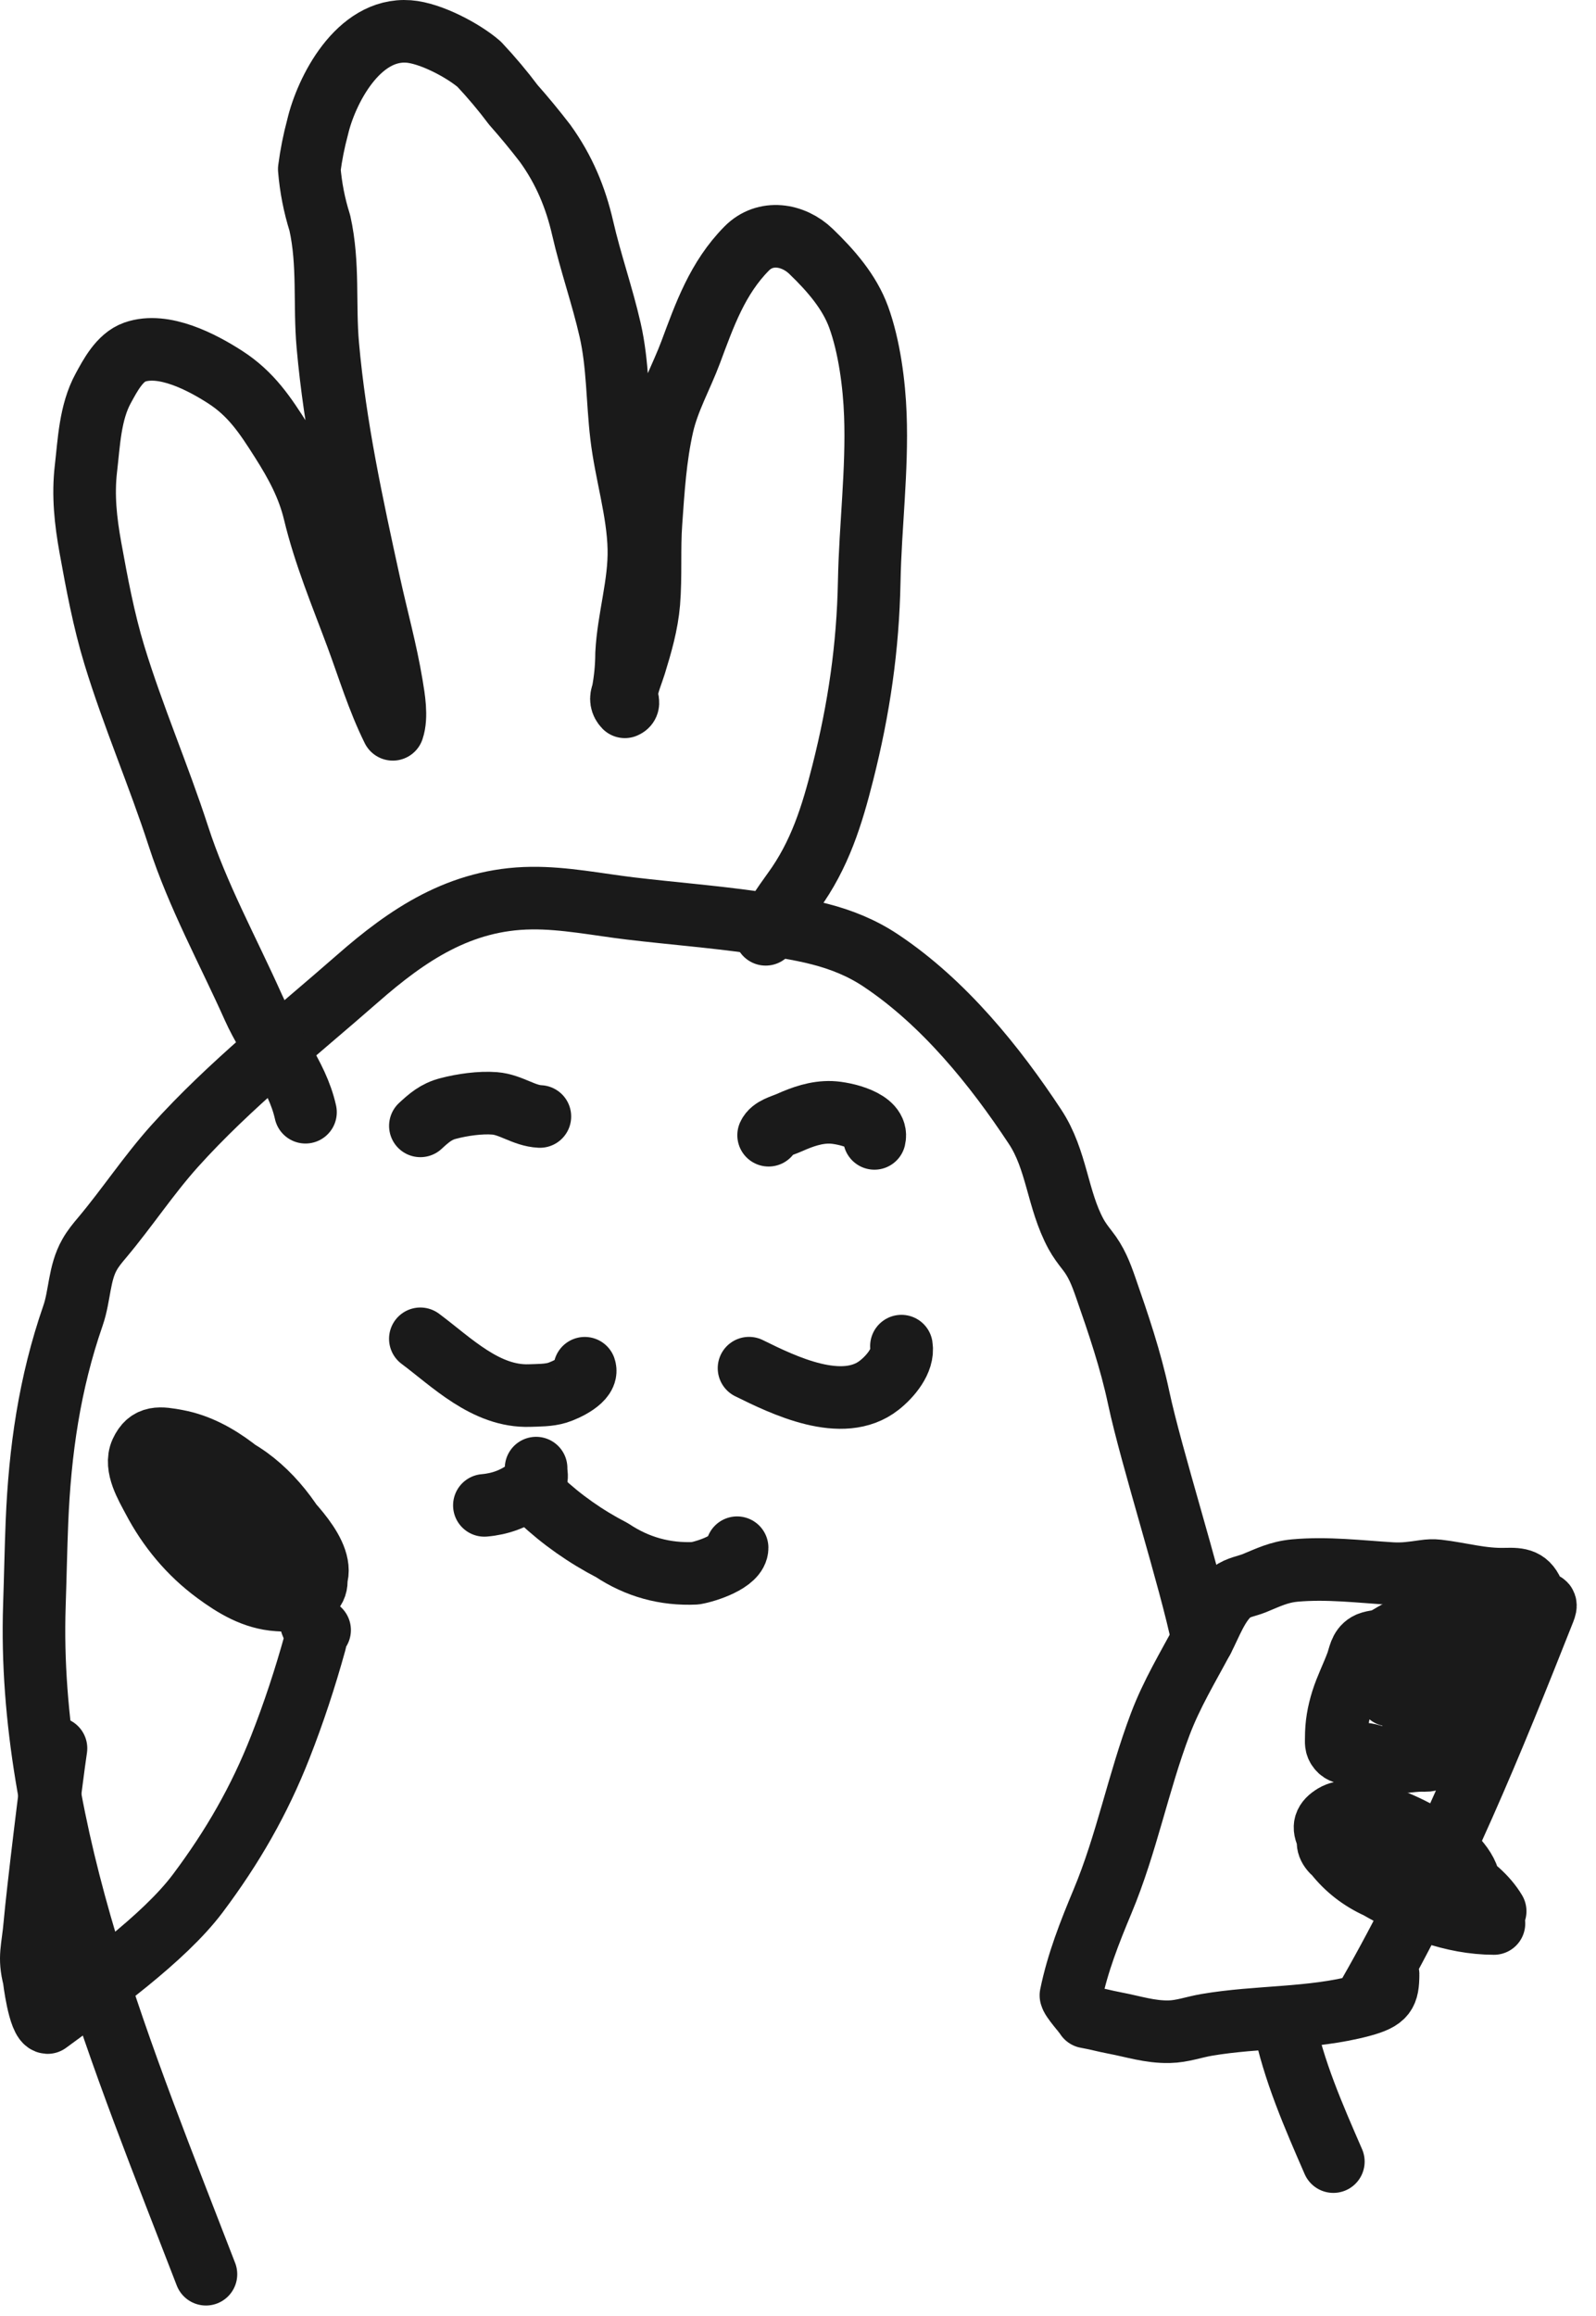 <svg width="51" height="74" viewBox="0 0 51 74" fill="none" xmlns="http://www.w3.org/2000/svg">
<path d="M38.433 52.376C38.041 50.454 36.794 46.569 36.385 44.65C36.132 43.454 35.737 42.292 35.333 41.134C35.178 40.69 35.034 40.313 34.735 39.936C34.605 39.77 34.486 39.611 34.385 39.427C33.783 38.319 33.776 37.056 33.072 35.994C31.794 34.057 30.166 32.033 28.15 30.689C26.903 29.857 25.552 29.673 24.056 29.464C22.759 29.281 21.449 29.179 20.148 29.024C19.109 28.9 18.033 28.68 16.981 28.693C14.704 28.718 13.015 29.87 11.424 31.265C9.435 33.007 7.337 34.662 5.581 36.614C4.743 37.548 4.067 38.583 3.264 39.538C3.117 39.712 2.974 39.885 2.864 40.08C2.522 40.677 2.554 41.393 2.332 42.032C1.581 44.198 1.275 46.351 1.181 48.619C1.145 49.509 1.129 50.399 1.099 51.289C0.857 58.555 3.965 65.866 6.581 72.656" stroke="#1A1A1A" stroke-width="2" stroke-linecap="round" stroke-linejoin="round"/>
<path d="M24.467 29.849C24.73 29.369 25.02 28.928 25.346 28.481C26.2 27.311 26.588 26.048 26.931 24.689C27.451 22.634 27.735 20.682 27.776 18.573C27.81 16.807 28.038 15.021 27.972 13.257C27.936 12.275 27.78 11.073 27.438 10.13C27.143 9.322 26.552 8.645 25.919 8.034C25.349 7.481 24.454 7.339 23.862 7.938C22.926 8.884 22.515 10.061 22.072 11.249C21.78 12.032 21.355 12.774 21.171 13.588C20.94 14.606 20.876 15.653 20.803 16.688C20.741 17.54 20.803 18.403 20.734 19.253C20.677 19.932 20.488 20.586 20.287 21.237C20.2 21.52 20.047 21.859 20.024 22.156C20.011 22.32 20.157 22.502 19.967 22.581C19.849 22.46 19.826 22.313 19.899 22.144C19.979 21.727 20.02 21.308 20.022 20.885C20.079 19.758 20.44 18.661 20.415 17.53C20.387 16.317 19.999 15.119 19.858 13.915C19.725 12.794 19.75 11.651 19.497 10.543C19.248 9.45 18.871 8.388 18.62 7.292C18.394 6.308 18.027 5.422 17.419 4.58C17.095 4.159 16.757 3.749 16.403 3.349C16.065 2.898 15.702 2.467 15.312 2.052C14.814 1.619 13.762 1.057 13.058 1.005C11.433 0.886 10.417 2.913 10.15 4.059C10.031 4.501 9.942 4.949 9.883 5.403C9.931 5.988 10.042 6.559 10.22 7.123C10.515 8.451 10.357 9.711 10.476 11.043C10.707 13.626 11.248 16.116 11.803 18.654C12.038 19.727 12.339 20.808 12.517 21.888C12.586 22.303 12.689 22.896 12.552 23.3C12.077 22.343 11.766 21.306 11.396 20.311C10.908 19 10.373 17.723 10.047 16.365C9.844 15.523 9.46 14.816 8.99 14.076C8.481 13.276 8.033 12.585 7.188 12.043C6.46 11.575 5.232 10.924 4.305 11.249C3.819 11.421 3.519 12.003 3.3 12.403C2.876 13.178 2.844 14.131 2.745 14.979C2.647 15.829 2.736 16.644 2.887 17.486C3.095 18.634 3.314 19.813 3.656 20.933C4.252 22.887 5.072 24.774 5.702 26.718C6.316 28.613 7.282 30.364 8.097 32.186C8.609 33.33 9.492 34.314 9.762 35.533" stroke="#1A1A1A" stroke-width="2" stroke-linecap="round" stroke-linejoin="round"/>
<path d="M13.433 35.969C13.704 35.719 13.937 35.512 14.321 35.414C14.768 35.296 15.348 35.213 15.807 35.25C16.328 35.292 16.743 35.646 17.252 35.669" stroke="#1A1A1A" stroke-width="2" stroke-linecap="round" stroke-linejoin="round"/>
<path d="M24.561 36.268C24.668 36.036 24.997 35.967 25.227 35.864C25.643 35.678 26.084 35.521 26.558 35.537C26.969 35.552 28.079 35.797 27.942 36.369" stroke="#1A1A1A" stroke-width="2" stroke-linecap="round" stroke-linejoin="round"/>
<path d="M28.805 43.006C28.881 43.467 28.451 43.976 28.097 44.254C26.924 45.18 25.029 44.25 23.935 43.71" stroke="#1A1A1A" stroke-width="2" stroke-linecap="round" stroke-linejoin="round"/>
<path d="M18.686 43.712C18.812 44.076 18.074 44.413 17.807 44.495C17.535 44.579 17.202 44.575 16.921 44.585C15.524 44.633 14.423 43.509 13.432 42.772" stroke="#1A1A1A" stroke-width="2" stroke-linecap="round" stroke-linejoin="round"/>
<path d="M23.554 49.446C23.558 49.888 22.57 50.204 22.216 50.263C21.25 50.307 20.364 50.062 19.558 49.526C18.711 49.088 17.951 48.552 17.275 47.919" stroke="#1A1A1A" stroke-width="2" stroke-linecap="round" stroke-linejoin="round"/>
<path d="M17.131 46.956V46.903C17.122 47.014 17.159 47.111 17.142 47.22C17.122 47.387 17.015 47.513 16.818 47.599C16.426 47.886 15.978 48.051 15.478 48.093" stroke="#1A1A1A" stroke-width="2" stroke-linecap="round" stroke-linejoin="round"/>
<path d="M34.221 63.747C34.435 62.704 34.819 61.732 35.232 60.743C36.004 58.898 36.369 56.95 37.075 55.084C37.44 54.119 37.947 53.285 38.433 52.374C38.678 51.918 38.917 51.21 39.36 50.866C39.556 50.713 39.849 50.672 40.075 50.581C40.522 50.399 40.862 50.223 41.372 50.175C42.406 50.081 43.438 50.209 44.47 50.272C44.849 50.294 45.146 50.248 45.511 50.196C45.659 50.175 45.792 50.167 45.943 50.184C46.68 50.269 47.344 50.473 48.107 50.45C48.568 50.437 48.831 50.466 49.007 50.942C49.169 51.386 49.5 51.051 49.342 51.449C47.684 55.639 46 59.788 43.732 63.743C43.732 63.711 44.356 63.108 44.356 63.077C44.349 63.69 44.276 63.87 43.511 64.076C41.901 64.507 40.187 64.411 38.554 64.691C38.148 64.76 37.778 64.901 37.36 64.909C36.746 64.922 36.214 64.742 35.625 64.631C35.282 64.566 35.052 64.497 34.716 64.438C34.675 64.352 34.207 63.837 34.225 63.745L34.221 63.747Z" stroke="#1A1A1A" stroke-width="2" stroke-linecap="round" stroke-linejoin="round"/>
<path d="M46.036 53.296C46.132 53.283 46.237 53.12 46.187 53.042C46.066 52.854 45.783 53.254 45.797 53.367C45.867 53.442 45.947 53.444 46.036 53.367" stroke="#1A1A1A" stroke-width="2" stroke-linecap="round" stroke-linejoin="round"/>
<path d="M44.383 54.019C44.369 54.067 44.374 54.113 44.397 54.157C44.529 54.188 44.561 54.031 44.54 53.945" stroke="#1A1A1A" stroke-width="2" stroke-linecap="round" stroke-linejoin="round"/>
<path d="M45.249 55.317C45.55 55.371 45.593 54.974 45.171 55.116C45.187 55.177 45.246 55.193 45.326 55.172" stroke="#1A1A1A" stroke-width="2" stroke-linecap="round" stroke-linejoin="round"/>
<path d="M46.933 60.442C47.098 59.906 46.477 59.254 46.054 58.98C45.376 58.54 44.493 58.054 43.643 57.922C43.326 57.872 42.91 57.826 42.63 57.995C42.331 58.178 42.264 58.362 42.429 58.674C42.783 59.346 43.623 59.88 44.285 60.295C45.276 60.917 46.614 61.715 47.778 61.059C47.221 60.121 45.881 59.493 44.865 58.996C44.509 58.823 42.897 57.993 42.511 58.632C42.374 58.833 42.426 59.034 42.666 59.235C43.029 59.696 43.484 60.05 44.034 60.299C45.139 60.938 46.413 61.447 47.739 61.451C47.543 60.974 47.029 60.674 46.611 60.362C46.025 59.922 45.399 59.482 44.733 59.149C44.315 58.94 43.625 58.561 43.13 58.609C43.134 58.743 43.251 58.867 43.347 58.957C43.751 59.348 44.26 59.665 44.737 59.977C45.246 60.312 45.778 60.607 46.349 60.848C46.57 60.942 47.248 61.319 47.465 61.204C47.036 60.59 46.431 60.086 46.936 60.442H46.933Z" stroke="#1A1A1A" stroke-width="2" stroke-linecap="round" stroke-linejoin="round"/>
<path d="M41.025 64.606C41.331 66.141 41.979 67.615 42.607 69.058" stroke="#1A1A1A" stroke-width="2" stroke-linecap="round" stroke-linejoin="round"/>
<path d="M47.538 51.855C47.2 51.949 46.851 51.916 46.502 51.911C45.97 51.907 45.422 51.922 44.904 52.039C44.627 52.102 44.442 52.276 44.196 52.383C44.031 52.452 43.849 52.433 43.691 52.523C43.458 52.659 43.442 52.919 43.36 53.141C43.212 53.539 43.018 53.918 42.89 54.324C42.762 54.733 42.7 55.099 42.7 55.518C42.7 55.66 42.68 55.753 42.776 55.876C42.956 56.107 43.39 56.004 43.659 56.046C43.862 56.077 44.066 56.174 44.26 56.241C44.636 56.37 45.047 56.234 45.442 56.241C45.566 56.241 45.648 56.257 45.744 56.184C45.945 56.031 46.059 55.707 46.198 55.512C46.431 55.185 46.687 54.861 46.872 54.509C47.171 53.933 47.319 53.242 47.543 51.857L47.538 51.855Z" stroke="#1A1A1A" stroke-width="2" stroke-linecap="round" stroke-linejoin="round"/>
<path d="M1.789 55.855C1.643 56.816 1.195 60.532 1.115 61.453C1.044 62.283 0.91 62.515 1.09 63.211C1.081 63.175 1.252 64.599 1.522 64.616C3.044 63.497 5.232 61.939 6.321 60.488C7.437 58.999 8.289 57.514 8.955 55.819C9.389 54.716 9.752 53.608 10.067 52.472C10.106 52.33 10.111 52.198 10.213 52.077C10.024 52.265 9.919 51.737 9.885 51.656C9.366 50.437 8.62 49.201 7.821 48.11C7.378 47.505 6.905 46.717 6.111 46.476C5.807 46.384 5.428 46.279 5.181 46.491C4.839 46.786 5.207 47.176 5.417 47.442C5.958 48.129 6.718 48.761 7.398 49.325C8.134 49.932 8.93 50.41 9.823 50.782C10.739 50.093 9.451 48.818 8.933 48.259C8.09 47.352 6.997 46.283 5.661 46.032C5.113 45.93 4.748 45.871 4.51 46.39C4.298 46.857 4.679 47.481 4.903 47.905C5.378 48.809 6.042 49.62 6.896 50.248C7.483 50.68 8.113 51.065 8.88 51.115C9.241 51.138 9.608 51.149 9.889 50.927C10.218 50.667 10.108 50.365 9.994 50.028C9.622 48.939 8.784 47.748 7.752 47.084C7.236 46.753 6.634 46.428 6.031 46.246C5.403 46.055 5.371 46.288 5.102 46.774" stroke="#1A1A1A" stroke-width="2" stroke-linecap="round" stroke-linejoin="round"/>
</svg>
